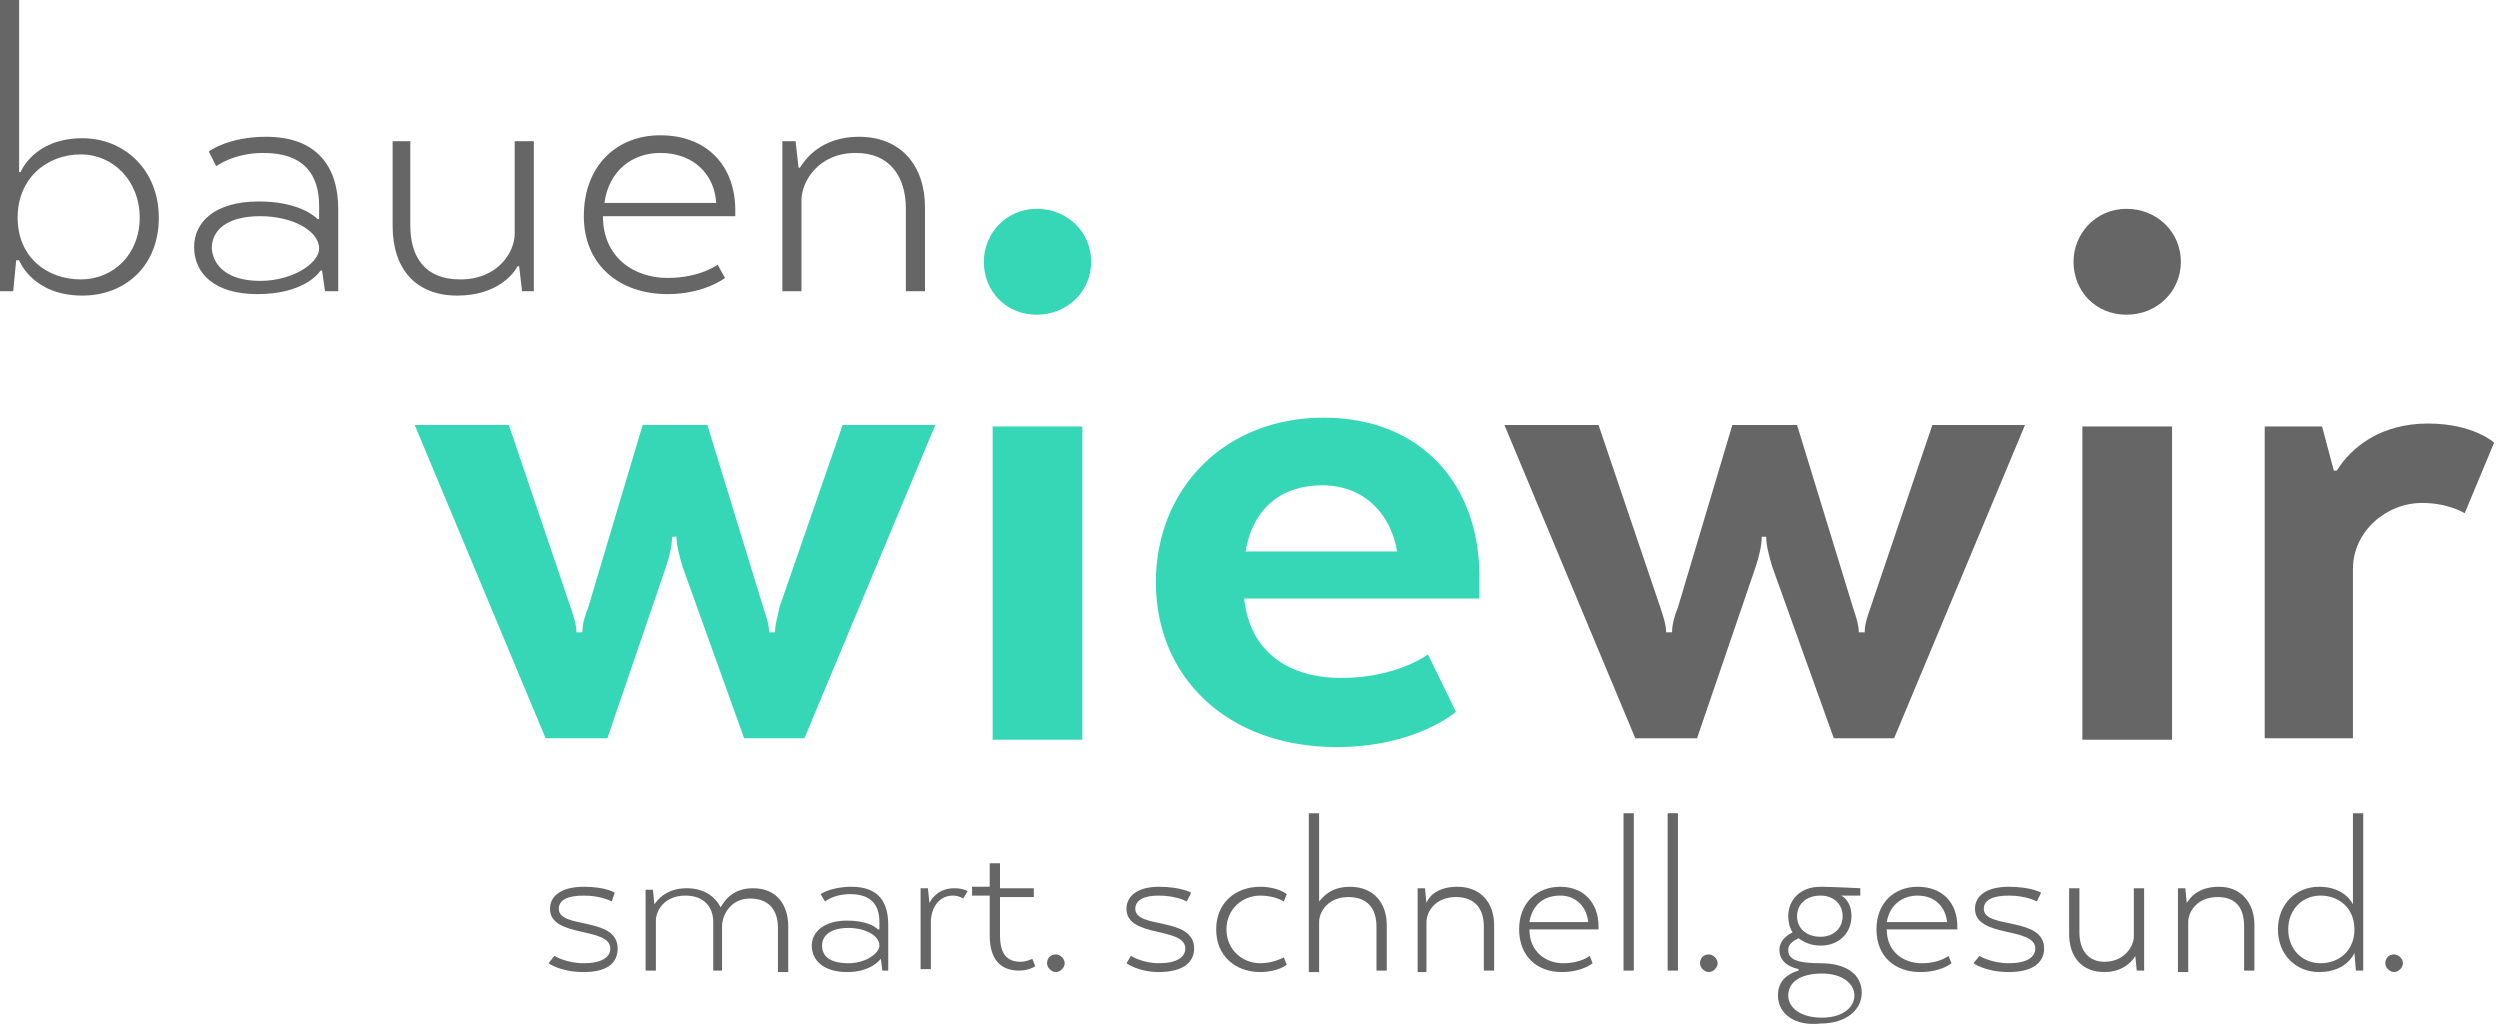 <svg xmlns="http://www.w3.org/2000/svg" width="170" height="70" viewBox="0 0 170 70"><style>.a{fill:#36D7B7;}.b{fill:#666;}</style><title>  logo header grey@1x</title><desc>  Created with Sketch.</desc><g id="Symbols" fill="none"><g id="logo-header-grey"><g id="logo"><g id="Group"><path d="M54.7 50.2L50.6 50.2 46.4 38.5C46.2 37.8 46 37.1 46 36.5L45.7 36.5C45.7 37.1 45.5 37.9 45.3 38.5L41.3 50.2 37.1 50.2 28.2 28.9 34.6 28.9 38.8 41.3C39 41.9 39.2 42.5 39.2 43L39.6 43C39.6 42.4 39.8 41.8 40 41.3L43.7 28.9 48.1 28.9 51.9 41.3C52.1 41.9 52.3 42.5 52.3 43L52.7 43C52.7 42.4 52.9 41.9 53 41.3L57.3 28.9 63.6 28.9 54.7 50.2 54.7 50.2Z" id="Shape" class="a"/><path d="M66.9 17.8C66.9 15.9 68.4 14.2 70.5 14.2 72.6 14.2 74.2 15.8 74.2 17.8 74.2 19.8 72.6 21.4 70.5 21.4 68.4 21.4 66.9 19.8 66.9 17.8L66.9 17.8ZM67.5 29L73.6 29 73.6 50.3 67.5 50.3 67.5 29 67.5 29Z" id="Shape" class="a"/><path d="M99 48.4C99 48.4 96.3 50.8 90.9 50.8 83.4 50.8 78.6 46 78.6 39.6 78.6 33.2 83.3 28.4 90 28.4 96.6 28.4 100.6 32.9 100.6 39.2L100.6 40.7 84.6 40.7C85 44.4 87.7 46.1 91.2 46.1 95 46.1 97.1 44.5 97.1 44.5L99 48.4 99 48.4ZM84.7 37.5L95 37.5C94.6 35 92.8 33 89.9 33 87.2 33 85.2 34.5 84.7 37.5L84.7 37.5Z" id="Shape" class="a"/><path d="M128.8 50.2L124.7 50.2 120.5 38.5C120.3 37.8 120.1 37.1 120.1 36.5L119.8 36.5C119.8 37.1 119.6 37.9 119.4 38.5L115.4 50.2 111.2 50.2 102.3 28.9 108.7 28.9 112.9 41.3C113.1 41.9 113.3 42.5 113.3 43L113.7 43C113.7 42.4 113.9 41.8 114.1 41.3L117.8 28.9 122.2 28.9 126 41.3C126.2 41.9 126.4 42.5 126.4 43L126.8 43C126.8 42.4 127 41.9 127.2 41.3L131.4 28.9 137.7 28.9 128.8 50.2 128.8 50.2Z" id="Shape" class="b"/><path d="M141 17.8C141 15.9 142.5 14.2 144.6 14.2 146.7 14.2 148.3 15.8 148.3 17.8 148.3 19.8 146.7 21.4 144.6 21.4 142.5 21.4 141 19.8 141 17.8L141 17.8ZM141.6 29L147.7 29 147.7 50.3 141.6 50.3 141.6 29 141.6 29Z" id="Shape" class="b"/><path d="M167.6 34.9C167.6 34.9 166.5 34.2 164.7 34.2 162.3 34.2 160 36.1 160 38.7L160 50.2 154 50.2 154 29 157.9 29 158.7 32 158.9 32C159.9 30.4 161.9 28.8 165.1 28.8 168.2 28.8 169.6 30.1 169.6 30.1L167.6 34.9 167.6 34.9Z" id="Shape" class="b"/></g><g id="Group" class="b"><path d="M0 0L1.3 0 1.3 11.7 1.4 11.7C1.4 11.7 2.3 9.4 5.6 9.4 8.5 9.4 10.8 11.6 10.8 14.8 10.8 18.1 8.5 20.1 5.6 20.1 2.2 20.1 1.3 17.7 1.3 17.7L1.1 17.7 0.9 19.8 0 19.8 0 0 0 0ZM5.5 19C7.7 19 9.5 17.3 9.5 14.8 9.5 12.3 7.7 10.5 5.5 10.5 3.2 10.5 1.2 12.1 1.2 14.8 1.2 17.5 3.2 19 5.5 19L5.5 19Z" id="Shape"/><path d="M17.6 13.7C20 13.7 21.2 14.5 21.6 14.9L21.7 14.9 21.7 14C21.7 11.9 20.7 10.4 17.9 10.4 15.9 10.4 14.7 11.3 14.7 11.3L14.2 10.3C14.2 10.3 15.5 9.3 18.1 9.3 21.6 9.3 23 11.4 23 14.2L23 19.8 22.1 19.8 21.9 18.4 21.8 18.4C21.6 18.7 20.5 20 17.5 20 14.6 20 13.2 18.6 13.2 16.8 13.2 15.1 14.6 13.7 17.6 13.7L17.6 13.7ZM17.7 19.1C19.9 19.1 21.7 17.9 21.7 16.9 21.7 15.7 19.9 14.7 17.7 14.7 15.5 14.7 14.4 15.6 14.4 16.9 14.5 18.1 15.5 19.1 17.7 19.1L17.7 19.1Z" id="Shape"/><path d="M36.4 19.8L35.5 19.8 35.3 18.1 35.2 18.1C35 18.5 33.9 20.1 31.1 20.1 28.2 20.1 26.7 18.2 26.7 15.4L26.7 9.6 27.9 9.6 27.9 15.3C27.9 17.5 28.9 19 31.3 19 33.9 19 35 17.1 35 15.9L35 9.6 36.3 9.6 36.3 19.8 36.4 19.8Z" id="Shape"/><path d="M49.3 18.9C49.3 18.9 47.9 20 45.4 20 42.1 20 39.7 18 39.7 14.7 39.7 11.3 41.9 9.2 44.9 9.2 48.1 9.2 50 11.3 50 14.3L50 14.7 41 14.7C41 17.5 43.1 18.9 45.4 18.9 47.6 18.9 48.8 18 48.8 18L49.3 18.9 49.3 18.9ZM41.1 13.8L48.7 13.8C48.6 11.9 47.2 10.4 44.9 10.4 43 10.4 41.4 11.6 41.1 13.8L41.1 13.8Z" id="Shape"/><path d="M53.2 9.6L54.1 9.6 54.3 11.4 54.4 11.4C54.7 10.9 55.8 9.3 58.4 9.3 61.3 9.3 62.9 11.3 62.9 14.1L62.9 19.8 61.6 19.8 61.6 14.2C61.6 12 60.5 10.4 58.2 10.4 55.6 10.4 54.5 12.4 54.5 13.6L54.5 19.8 53.2 19.8 53.2 9.6 53.2 9.6Z" id="Shape"/></g><g id="Group" transform="translate(37 55)" class="b"><path d="M0.7 10C0.7 10 1.5 10.5 2.7 10.5 3.9 10.5 4.5 10.1 4.5 9.5 4.5 8 0.4 8.8 0.4 6.8 0.4 5.9 1.2 5.3 2.7 5.3 4.2 5.3 4.8 5.7 4.8 5.7L4.6 6.3C4.6 6.3 3.9 5.9 2.7 5.9 1.6 5.9 1 6.2 1 6.8 1 8.2 5 7.3 5 9.5 5 10.4 4.4 11.1 2.7 11.1 1.1 11.1 0.3 10.5 0.3 10.5L0.7 10 0.7 10Z" id="Shape"/><path d="M12.2 11L11.5 11 11.5 7.7C11.5 6.7 10.9 5.9 9.6 5.9 8.2 5.9 7.6 6.9 7.6 7.6L7.6 11 6.9 11 6.9 5.5 7.4 5.5 7.5 6.5 7.5 6.5C7.7 6.2 8.3 5.4 9.7 5.4 10.8 5.4 11.6 5.9 12 6.7L12 6.7C12.2 6.4 12.7 5.4 14.2 5.4 15.8 5.4 16.6 6.5 16.6 8L16.6 11.1 15.9 11.1 15.9 8.1C15.9 6.9 15.3 6.1 14 6.1 12.7 6.1 12.1 7.2 12.1 8L12.1 11 12.2 11Z" id="Shape"/><path d="M20.6 7.6C21.9 7.6 22.5 8 22.7 8.2L22.8 8.2 22.8 7.7C22.8 6.6 22.3 5.8 20.8 5.8 19.7 5.8 19.1 6.3 19.1 6.3L18.8 5.8C18.8 5.8 19.5 5.3 20.9 5.3 22.8 5.3 23.4 6.4 23.4 7.9L23.4 11 23 11 22.9 10.2 22.9 10.2C22.8 10.3 22.2 11.1 20.6 11.1 19 11.1 18.2 10.3 18.2 9.3 18.2 8.4 19 7.6 20.6 7.6L20.6 7.6ZM20.7 10.5C21.9 10.5 22.8 9.8 22.8 9.3 22.8 8.6 21.8 8.1 20.7 8.1 19.5 8.1 18.9 8.6 18.9 9.3 18.9 10 19.4 10.5 20.7 10.5L20.7 10.5Z" id="Shape"/><path d="M28.5 6.1C28.5 6.1 28.2 5.9 27.8 5.9 26.8 5.9 26.3 6.8 26.3 7.7L26.3 10.9 25.6 10.9 25.6 5.4 26.1 5.4 26.2 6.4 26.2 6.4C26.4 6 26.9 5.4 27.9 5.4 28.5 5.4 28.8 5.6 28.8 5.6L28.5 6.1 28.5 6.1Z" id="Shape"/><path d="M30.3 5.4L30.3 3.7 31 3.7 31 5.4 33.3 5.4 33.3 6 31 6 31 8.6C31 9.9 31.5 10.4 32.4 10.4 32.8 10.4 33.2 10.2 33.2 10.2L33.4 10.7C33.4 10.7 33 11 32.3 11 31 11 30.3 10.2 30.3 8.6L30.3 5.9 29.1 5.9 29.1 5.3 30.3 5.3 30.3 5.4Z" id="Shape"/><path d="M34.8 9.9C35.1 9.9 35.4 10.2 35.4 10.5 35.4 10.8 35.1 11.1 34.8 11.1 34.5 11.1 34.2 10.8 34.2 10.5 34.2 10.2 34.4 9.9 34.8 9.9L34.8 9.9Z" id="Shape"/><path d="M39.9 10C39.9 10 40.7 10.5 41.8 10.5 43 10.5 43.6 10.1 43.6 9.5 43.6 8 39.6 8.8 39.6 6.8 39.6 5.9 40.4 5.3 41.8 5.3 43.3 5.3 44 5.7 44 5.7L43.7 6.3C43.7 6.3 43 5.9 41.8 5.9 40.8 5.9 40.2 6.2 40.2 6.8 40.2 8.2 44.2 7.3 44.2 9.5 44.2 10.4 43.5 11.1 41.8 11.1 40.4 11.1 39.6 10.5 39.6 10.5L39.9 10 39.9 10Z" id="Shape"/><path d="M45.7 8.2C45.7 6.4 47 5.3 48.7 5.3 49.9 5.3 50.5 5.8 50.5 5.8L50.3 6.3C50.3 6.3 49.7 5.9 48.7 5.9 47.5 5.9 46.4 6.8 46.4 8.2 46.4 9.6 47.5 10.5 48.7 10.5 49.6 10.5 50.3 10.1 50.3 10.1L50.5 10.6C50.5 10.6 49.9 11.1 48.7 11.1 47 11.1 45.7 10 45.7 8.2L45.7 8.2Z" id="Shape"/><path d="M52 0.3L52.7 0.3 52.7 6.3 52.7 6.3C52.9 6.1 53.4 5.3 54.8 5.3 56.4 5.3 57.3 6.4 57.3 7.9L57.3 11 56.6 11 56.6 8C56.6 6.8 56 6 54.7 6 53.3 6 52.7 7 52.7 7.7L52.7 11.1 52 11.1 52 0.3 52 0.3Z" id="Shape"/><path d="M59.4 5.4L59.9 5.4 60 6.4 60 6.4C60.1 6.1 60.6 5.3 62.1 5.3 63.7 5.3 64.6 6.4 64.6 7.9L64.6 11 63.9 11 63.9 8C63.9 6.8 63.3 6 62 6 60.6 6 60 7 60 7.7L60 11.1 59.4 11.1 59.4 5.4 59.4 5.4Z" id="Shape"/><path d="M71.3 10.5C71.3 10.5 70.6 11.1 69.2 11.1 67.5 11.1 66.3 10 66.3 8.2 66.3 6.4 67.5 5.3 69.1 5.3 70.7 5.3 71.7 6.4 71.7 8L71.7 8.2 67 8.2C67 9.7 68.1 10.5 69.3 10.5 70.5 10.5 71.1 10 71.1 10L71.3 10.5 71.3 10.5ZM67 7.7L71 7.7C70.9 6.7 70.2 5.9 69.1 5.9 68 5.9 67.2 6.5 67 7.7L67 7.7Z" id="Shape"/><polygon id="Shape" points="73.4 0.3 74.1 0.3 74.1 11 73.4 11"/><polygon id="Shape" points="76.4 0.3 77.1 0.3 77.1 11 76.4 11"/><path d="M79.2 9.9C79.5 9.9 79.8 10.2 79.8 10.5 79.8 10.8 79.5 11.1 79.2 11.1 78.9 11.1 78.6 10.8 78.6 10.5 78.6 10.2 78.8 9.9 79.2 9.9L79.2 9.9Z" id="Shape"/><path d="M83.9 12.7C83.9 11.9 84.3 11.3 85.3 11L85.3 10.9C84.4 10.7 84 10.2 84 9.6 84 9.1 84.3 8.7 84.9 8.4 84.7 8.1 84.6 7.7 84.6 7.3 84.6 6.2 85.4 5.3 86.8 5.3 87.6 5.3 89.5 5.4 89.5 5.4L89.5 5.9 88.2 5.9 88.2 5.9C88.2 5.9 88.9 6.2 88.9 7.3 88.9 8.4 88.1 9.3 86.8 9.3 86.2 9.3 85.7 9.1 85.3 8.8 84.9 9 84.6 9.2 84.6 9.6 84.6 10.2 85.1 10.5 86.8 10.5 88.6 10.5 89.6 11.3 89.6 12.5 89.6 13.7 88.5 14.6 86.8 14.6 85 14.8 83.9 13.9 83.9 12.7L83.9 12.7ZM84.6 12.7C84.6 13.5 85.4 14.2 86.9 14.2 88.3 14.2 89.1 13.5 89.1 12.7 89.1 11.9 88.3 11.2 86.9 11.2 85.4 11.2 84.6 11.8 84.6 12.7L84.6 12.7ZM85.2 7.3C85.2 8.1 85.8 8.7 86.8 8.7 87.7 8.7 88.3 8.1 88.3 7.3 88.3 6.5 87.7 5.9 86.8 5.9 85.8 5.9 85.2 6.5 85.2 7.3L85.2 7.3Z" id="Shape"/><path d="M95.7 10.5C95.7 10.5 95 11.1 93.6 11.1 91.8 11.1 90.6 10 90.6 8.2 90.6 6.4 91.8 5.3 93.4 5.3 95.1 5.3 96.1 6.4 96.1 8L96.1 8.2 91.3 8.2C91.3 9.7 92.4 10.5 93.7 10.5 94.9 10.5 95.5 10 95.5 10L95.7 10.5 95.7 10.5ZM91.3 7.7L95.4 7.7C95.3 6.7 94.6 5.9 93.4 5.9 92.4 5.9 91.5 6.5 91.3 7.7L91.3 7.7Z" id="Shape"/><path d="M97.6 10C97.6 10 98.4 10.5 99.6 10.5 100.8 10.5 101.4 10.1 101.4 9.5 101.4 8 97.3 8.8 97.3 6.8 97.3 5.9 98.1 5.3 99.6 5.3 101.1 5.3 101.8 5.7 101.8 5.7L101.5 6.3C101.5 6.3 100.8 5.9 99.6 5.9 98.5 5.9 97.9 6.2 97.9 6.8 97.9 8.2 102 7.3 102 9.5 102 10.4 101.3 11.1 99.6 11.1 98 11.1 97.2 10.5 97.2 10.5L97.6 10 97.6 10Z" id="Shape"/><path d="M108.8 11L108.3 11 108.2 10 108.2 10C108.1 10.2 107.5 11.1 106.1 11.1 104.5 11.1 103.7 10 103.7 8.5L103.7 5.4 104.4 5.4 104.4 8.4C104.4 9.6 105 10.4 106.1 10.4 107.5 10.4 108.1 9.3 108.1 8.7L108.1 5.4 108.8 5.4 108.8 11 108.8 11Z" id="Shape"/><path d="M111.1 5.4L111.6 5.4 111.7 6.4 111.7 6.4C111.9 6.1 112.4 5.3 113.9 5.3 115.4 5.3 116.3 6.4 116.3 7.9L116.3 11 115.6 11 115.6 8C115.6 6.8 115.1 6 113.8 6 112.4 6 111.8 7 111.8 7.7L111.8 11.1 111.1 11.1 111.1 5.4 111.1 5.4Z" id="Shape"/><path d="M123 6.5L123 0.3 123.7 0.3 123.7 11 123.2 11 123.1 9.8 123.1 9.8C123.1 9.8 122.6 11.1 120.7 11.1 119.1 11.1 117.9 9.9 117.9 8.2 117.9 6.5 119.1 5.3 120.7 5.3 122.5 5.3 123 6.5 123 6.5L123 6.5 123 6.5ZM120.8 5.9C119.6 5.9 118.6 6.8 118.6 8.2 118.6 9.6 119.6 10.5 120.8 10.5 122 10.5 123.1 9.7 123.1 8.2 123.1 6.7 122 5.9 120.8 5.9L120.8 5.9Z" id="Shape"/><path d="M125.8 9.9C126.1 9.9 126.4 10.2 126.4 10.5 126.4 10.8 126.1 11.1 125.8 11.1 125.5 11.1 125.2 10.8 125.2 10.5 125.2 10.2 125.4 9.9 125.8 9.9L125.8 9.9Z" id="Shape"/></g></g></g></g></svg>
